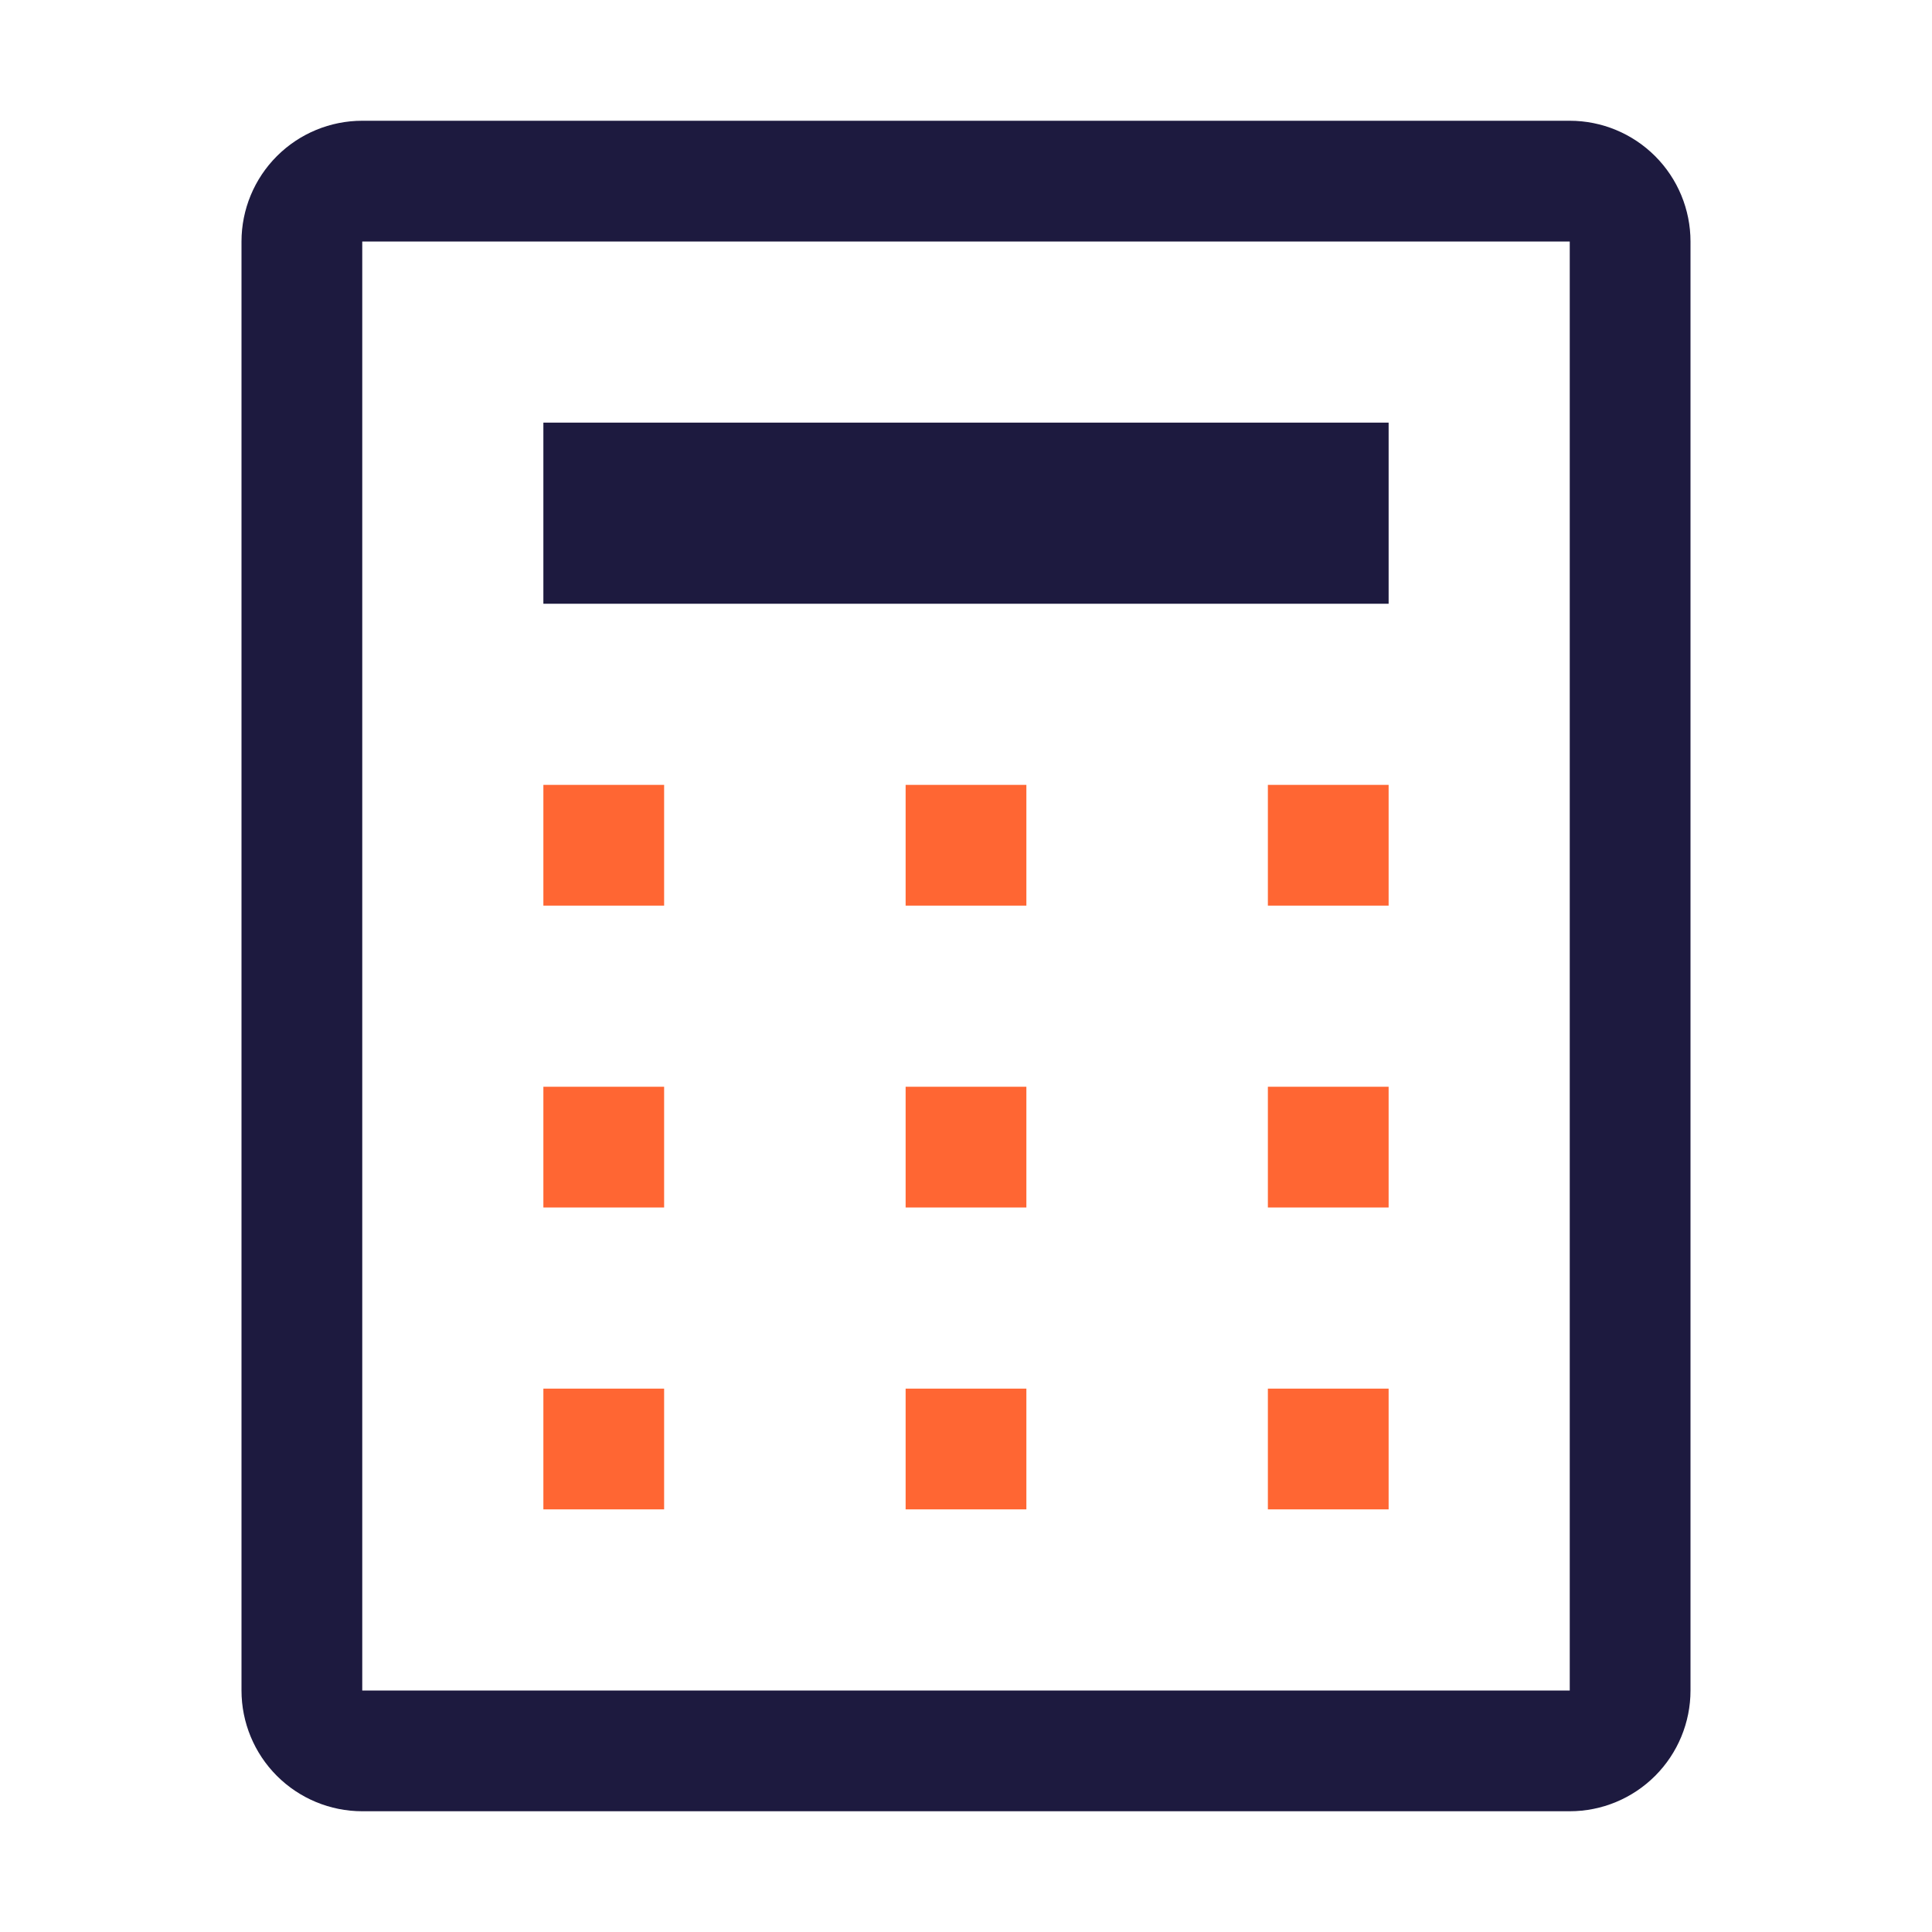 <svg width="32" height="32" viewBox="0 0 32 32" fill="none" xmlns="http://www.w3.org/2000/svg">
<path d="M26 4V28H6V4H26ZM26 2H6C5.47 2 4.961 2.211 4.586 2.586C4.211 2.961 4 3.47 4 4V28C4 28.53 4.211 29.039 4.586 29.414C4.961 29.789 5.47 30 6 30H26C26.53 30 27.039 29.789 27.414 29.414C27.789 29.039 28 28.53 28 28V4C28 3.47 27.789 2.961 27.414 2.586C27.039 2.211 26.53 2 26 2Z" fill="#1D1A3F"/>
<path d="M11 23H9V25H11V23Z" fill="#FF6633"/>
<path d="M23 23H21V25H23V23Z" fill="#FF6633"/>
<path d="M11 18H9V20H11V18Z" fill="#FF6633"/>
<path d="M23 18H21V20H23V18Z" fill="#FF6633"/>
<path d="M11 13H9V15H11V13Z" fill="#FF6633"/>
<path d="M17 23H15V25H17V23Z" fill="#FF6633"/>
<path d="M17 18H15V20H17V18Z" fill="#FF6633"/>
<path d="M17 13H15V15H17V13Z" fill="#FF6633"/>
<path d="M23 13H21V15H23V13Z" fill="#FF6633"/>
<path d="M9 7H23V10H9V7Z" fill="#1D1A3F"/>
</svg>
